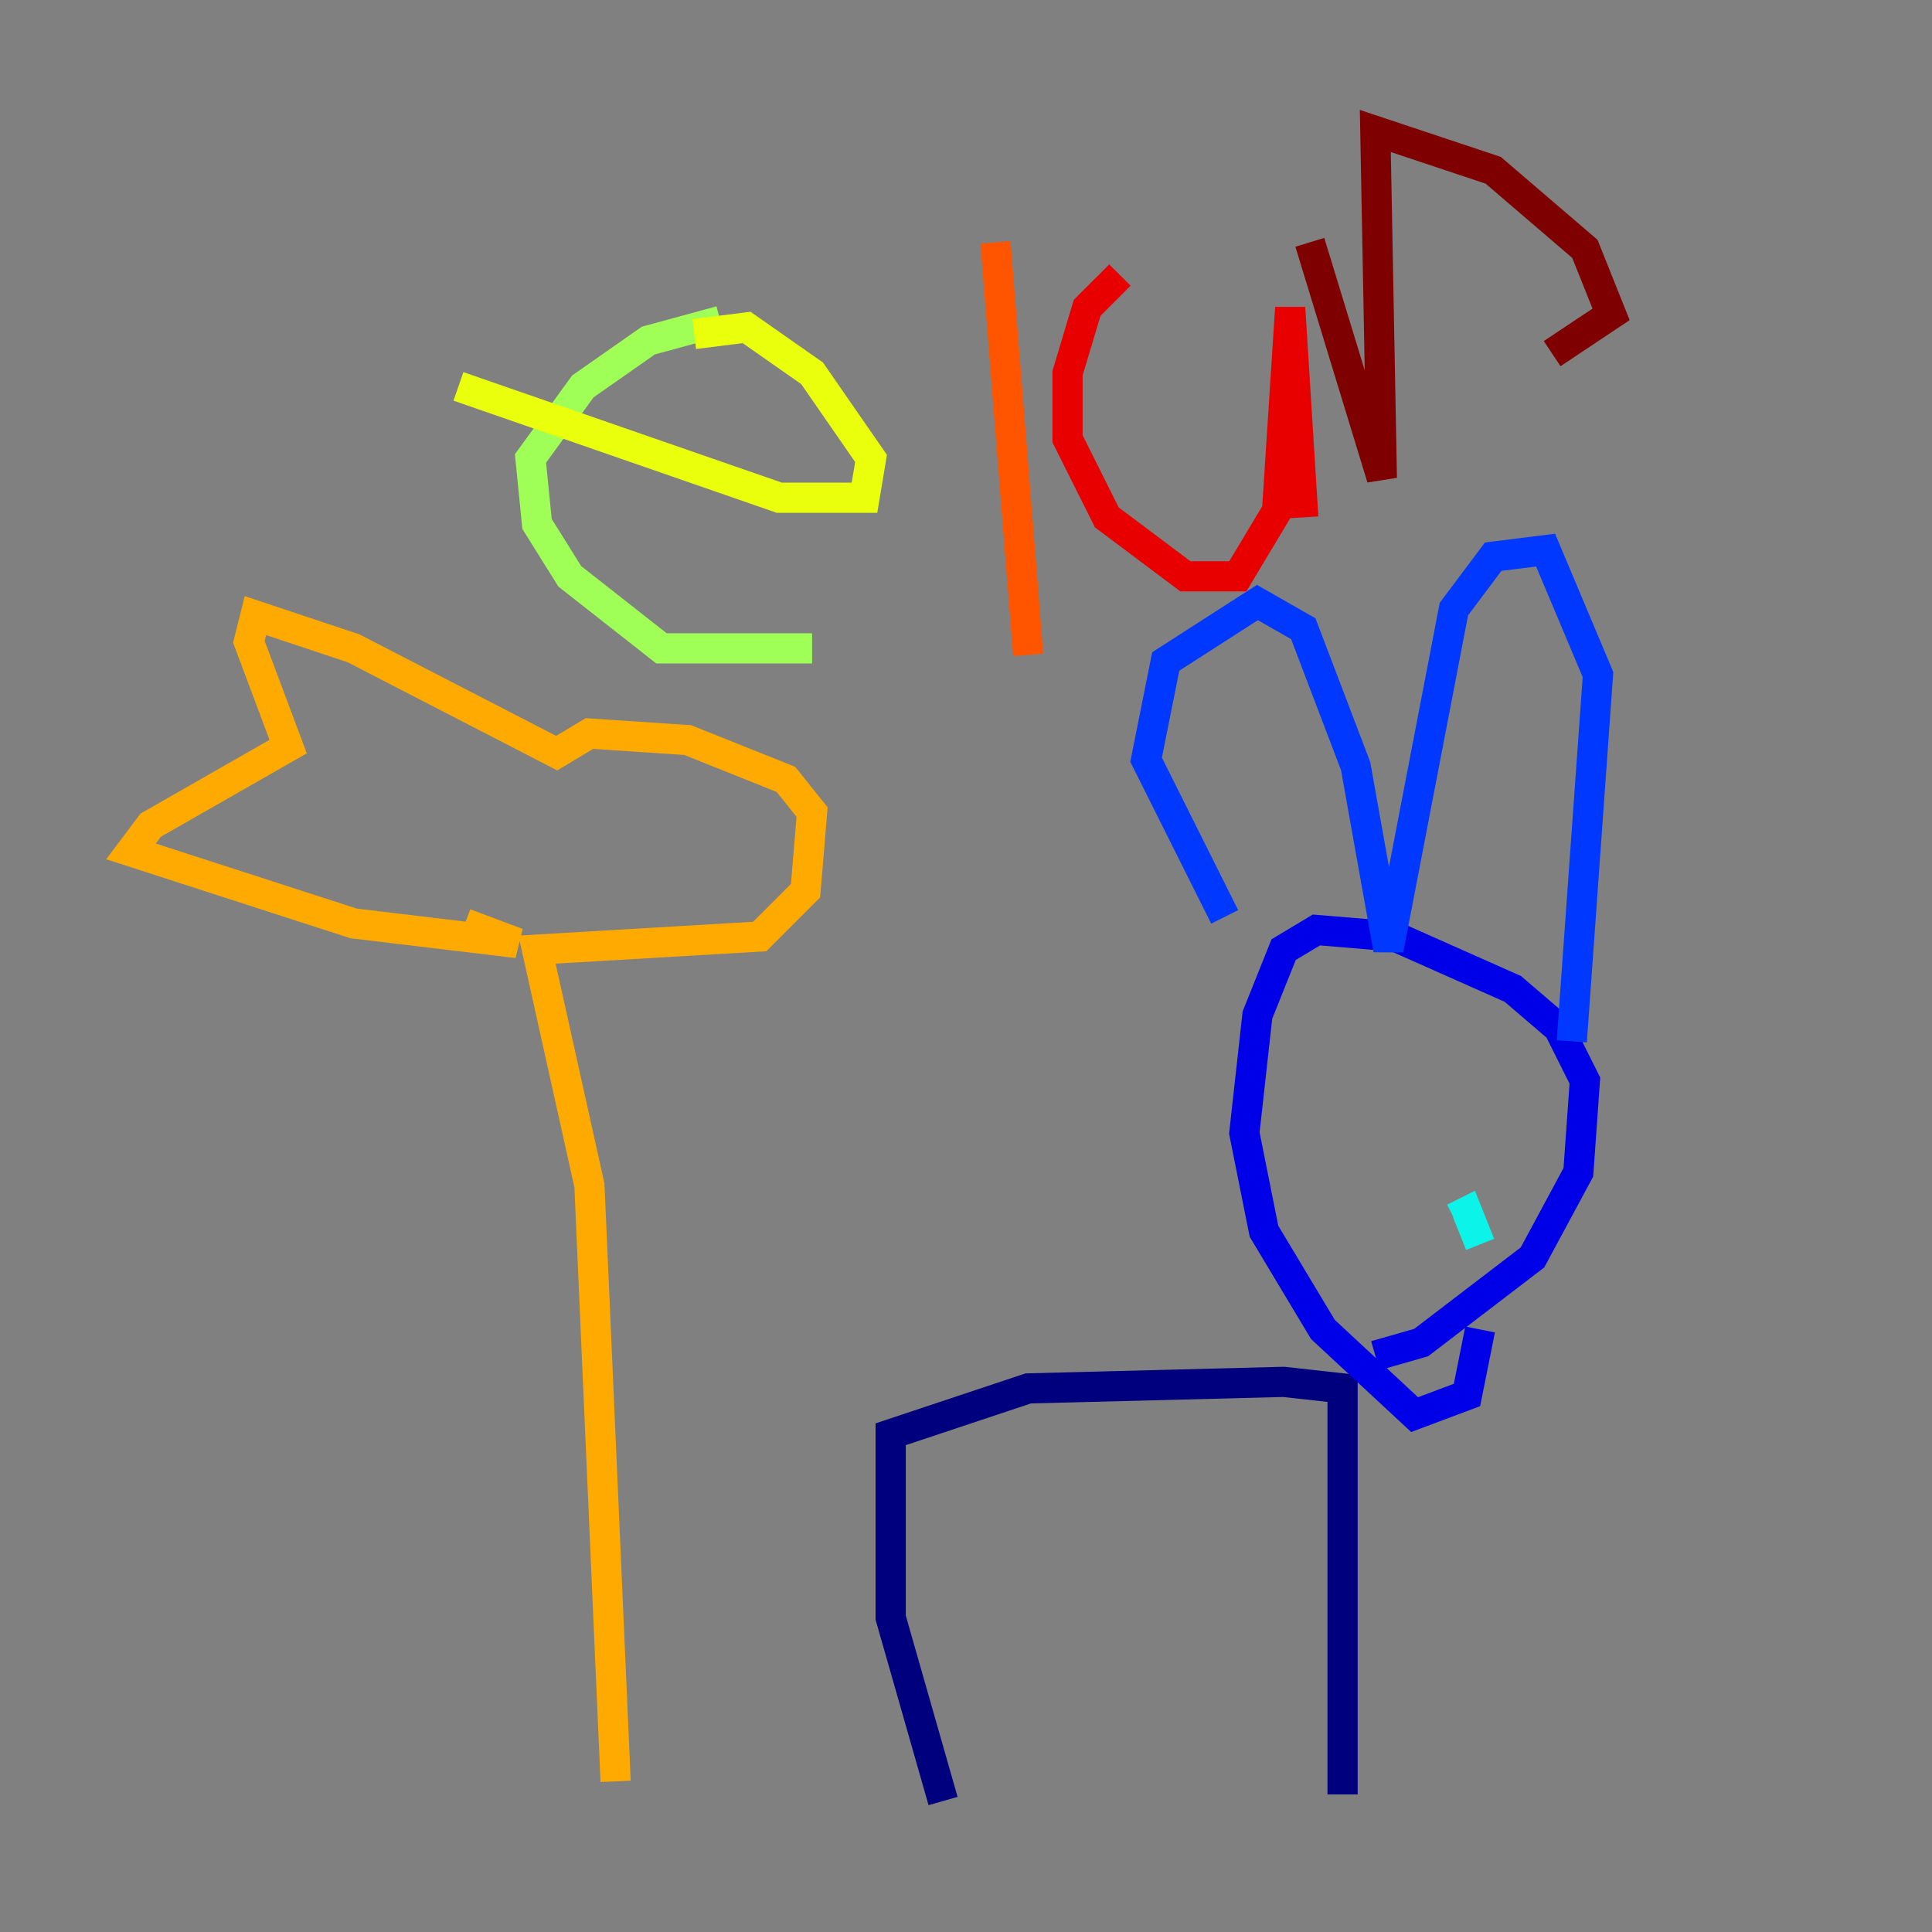 <?xml version="1.0" encoding="utf-8" ?>
<svg baseProfile="tiny" height="128" version="1.2" viewBox="0,0,128,128" width="128" xmlns="http://www.w3.org/2000/svg" xmlns:ev="http://www.w3.org/2001/xml-events" xmlns:xlink="http://www.w3.org/1999/xlink"><rect x="0" y="0" width="128" height="128" fill="#808080" stroke="none"/><defs /><polyline fill="none" points="88.949,118.888 88.949,91.986 85.044,91.552 68.122,91.986 59.01,95.024 59.01,107.173 62.481,119.322" stroke="#00007f" stroke-width="2" /><polyline fill="none" points="91.119,89.817 94.156,88.949 101.532,83.308 104.57,77.668 105.003,71.593 103.268,68.122 100.231,65.519 92.42,62.047 87.214,61.614 85.044,62.915 83.308,67.254 82.441,75.064 83.742,81.573 87.647,88.081 93.722,93.722 97.193,92.42 98.061,88.081" stroke="#0000e8" stroke-width="2" /><polyline fill="none" points="104.136,68.99 105.871,44.691 102.4,36.447 98.929,36.881 96.325,40.352 91.986,62.915 89.817,50.766 86.346,41.654 83.308,39.919 77.234,43.824 75.932,50.332 81.139,60.746" stroke="#0038ff" stroke-width="2" /><polyline fill="none" points="96.759,79.403 96.759,79.403" stroke="#0094ff" stroke-width="2" /><polyline fill="none" points="98.061,82.441 97.193,80.271 96.325,80.705" stroke="#0cf4ea" stroke-width="2" /><polyline fill="none" points="88.081,77.234 88.081,77.234" stroke="#56ffa0" stroke-width="2" /><polyline fill="none" points="53.803,42.956 43.824,42.956 37.749,38.183 35.58,34.712 35.146,30.373 38.617,25.6 42.956,22.563 47.729,21.261" stroke="#a0ff56" stroke-width="2" /><polyline fill="none" points="45.993,22.129 49.464,21.695 53.803,24.732 57.709,30.373 57.275,32.976 51.634,32.976 30.373,25.6" stroke="#eaff0c" stroke-width="2" /><polyline fill="none" points="40.786,118.02 39.051,78.536 35.58,62.915 50.332,62.047 53.37,59.01 53.803,53.803 52.068,51.634 45.559,49.031 39.051,48.597 36.881,49.898 23.43,42.956 16.922,40.786 16.488,42.522 19.091,49.464 9.98,54.671 8.678,56.407 23.43,61.18 34.278,62.481 30.807,61.18" stroke="#ffaa00" stroke-width="2" /><polyline fill="none" points="68.122,43.39 65.953,16.054" stroke="#ff5500" stroke-width="2" /><polyline fill="none" points="74.197,18.224 72.027,20.393 70.725,24.732 70.725,29.071 73.329,34.278 78.536,38.183 82.007,38.183 84.61,33.844 85.478,20.393 86.346,34.278" stroke="#e80000" stroke-width="2" /><polyline fill="none" points="86.78,16.054 91.552,31.675 91.119,8.678 98.929,11.281 105.003,16.488 106.739,20.827 102.834,23.43" stroke="#7f0000" stroke-width="2" /></svg>